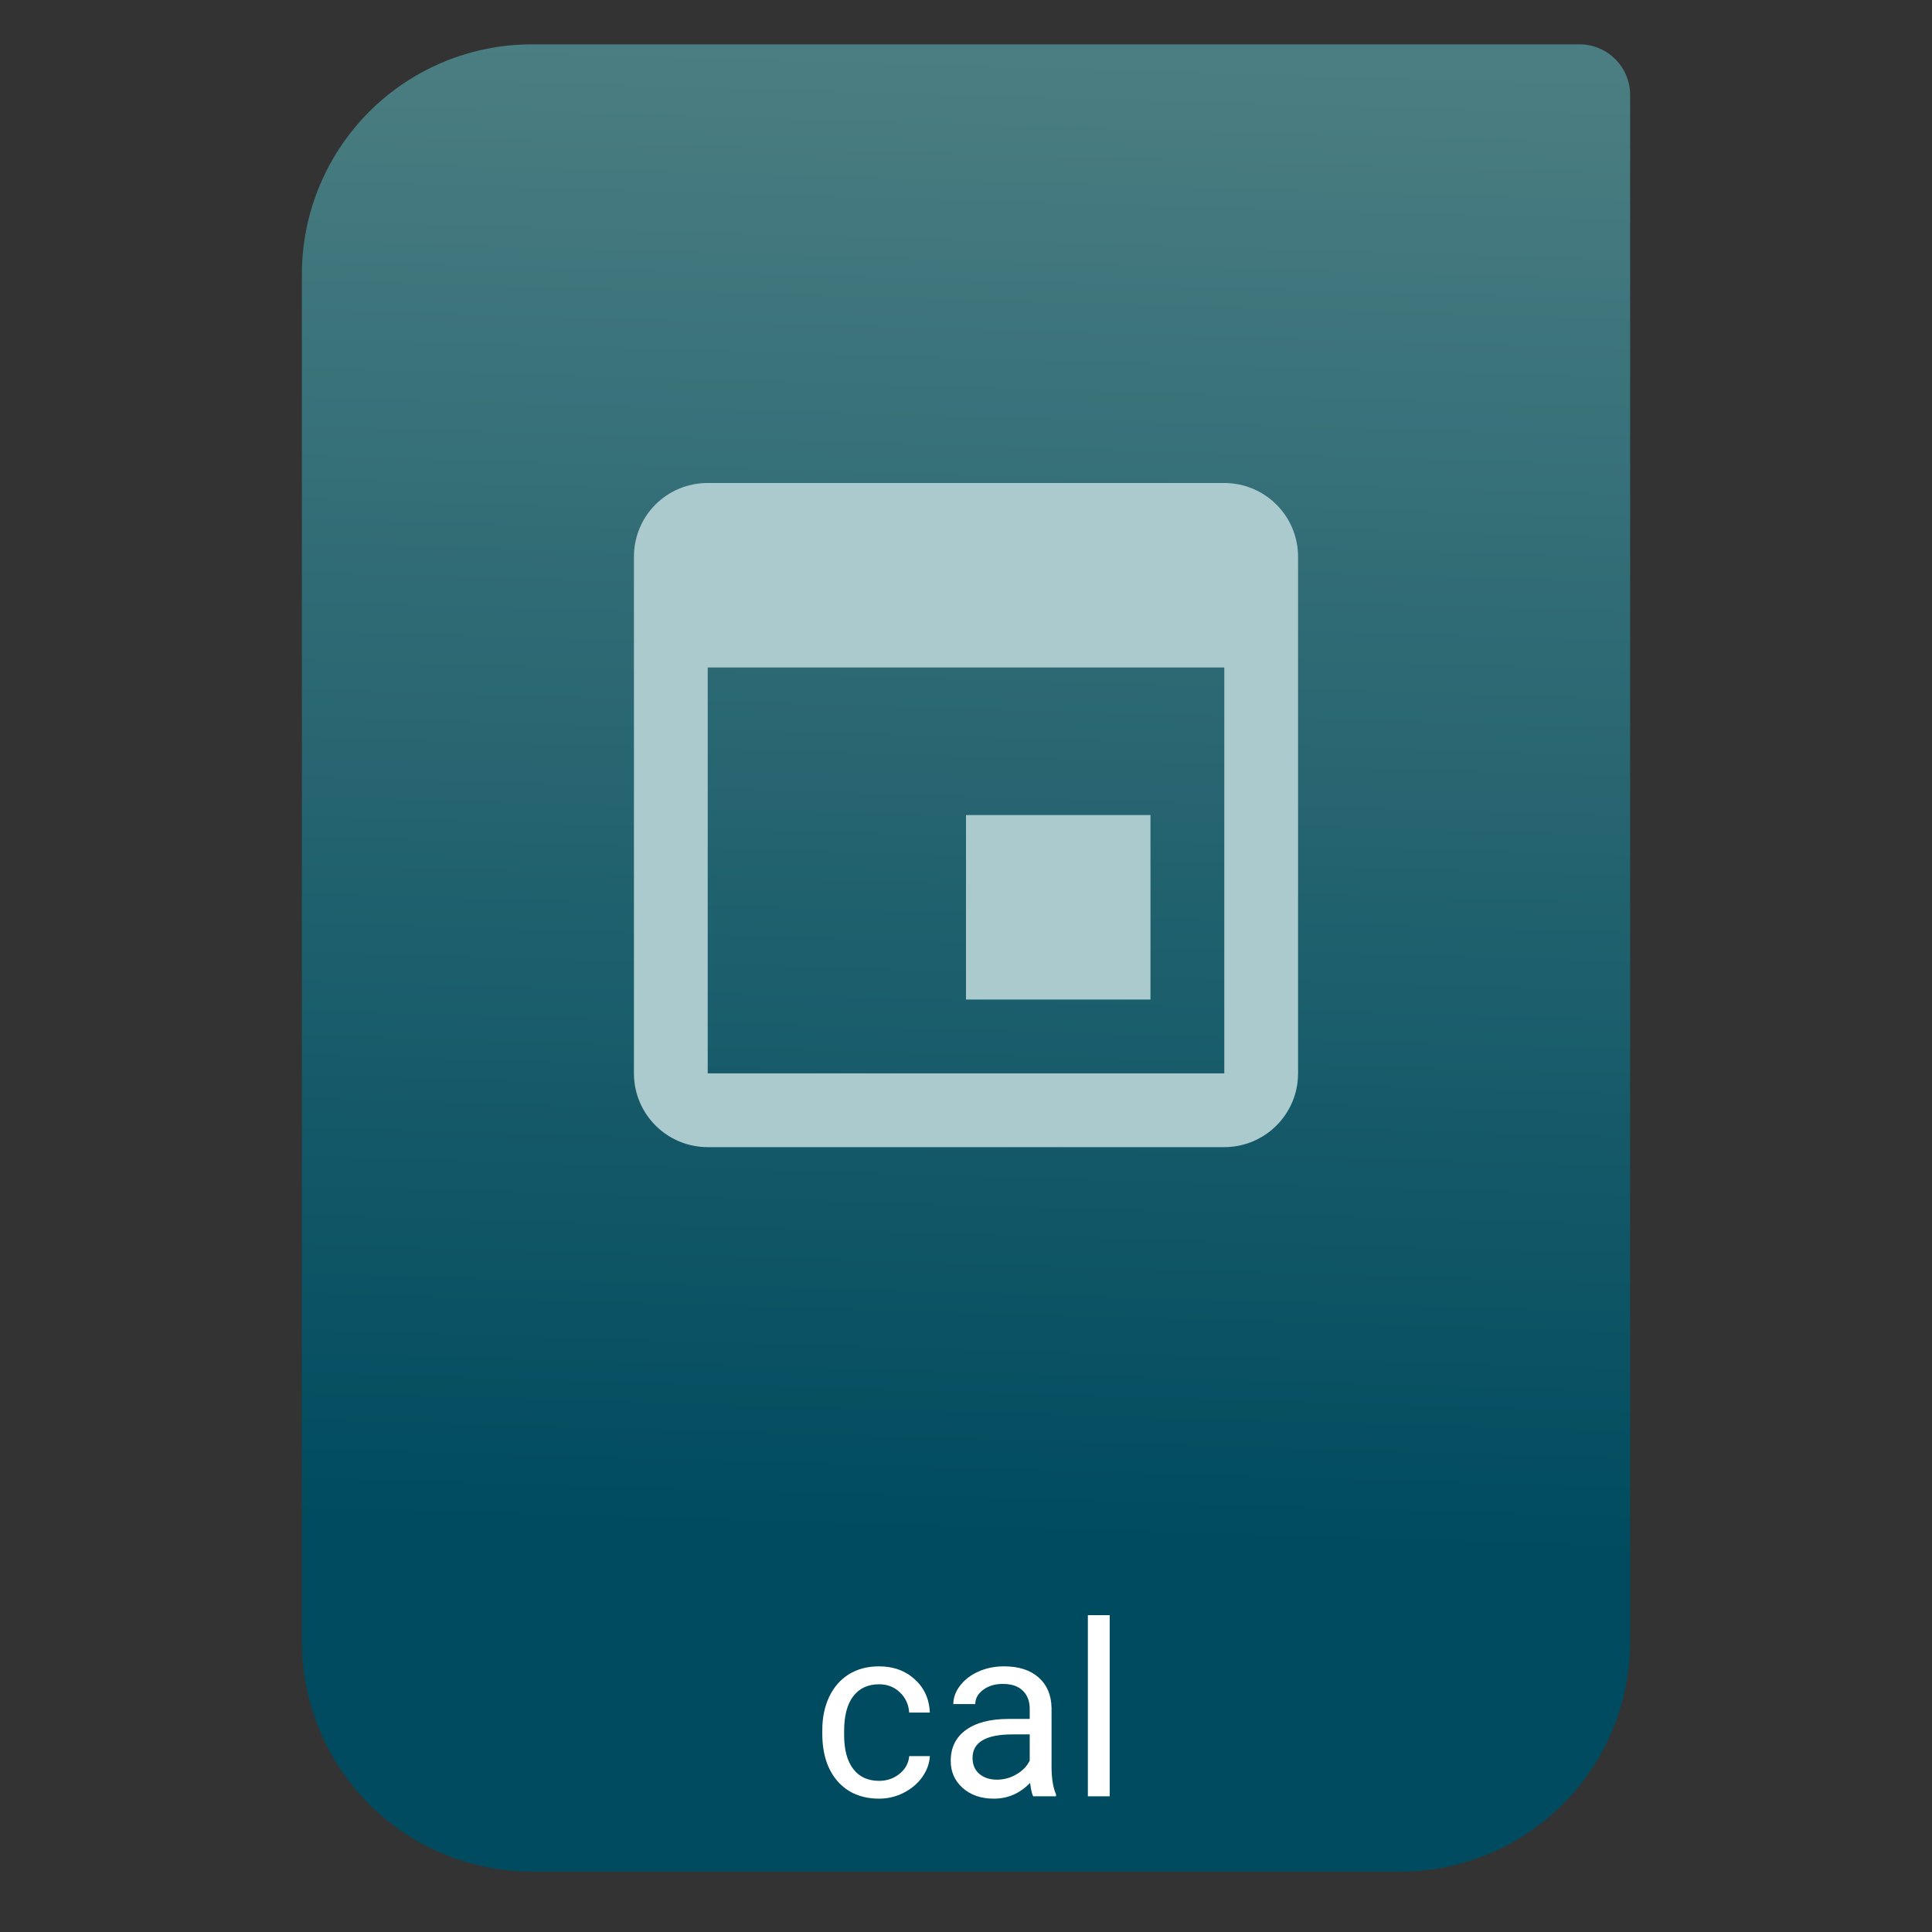 <svg style="clip-rule:evenodd;fill-rule:evenodd;stroke-linejoin:round;stroke-miterlimit:2" version="1.1" viewBox="0 0 64 64" xmlns="http://www.w3.org/2000/svg">
 <rect x="0" y="0" width="64" height="64" fill="#333333" stroke="none"/>
 <path d="m54 3.146c0-0.926-0.751-1.677-1.677-1.677h-34.705c-2.02 0-3.958 0.803-5.387 2.231-1.428 1.429-2.231 3.367-2.231 5.387v45.295c0 2.02 0.803 3.958 2.231 5.387 1.429 1.428 3.367 2.231 5.387 2.231h28.764c2.02 0 3.958-0.803 5.387-2.231 1.428-1.429 2.231-3.367 2.231-5.387v-51.236z" style="fill:url(#_Linear1)"/>
 <path d="m40.556 35.556h-17.112v-13.445h17.112m-17.112-6.111c-1.356 0-2.444 1.088-2.444 2.444v17.112c0 1.35 1.094 2.444 2.444 2.444h17.112c1.35 0 2.444-1.094 2.444-2.444v-17.112c0-1.356-1.1-2.444-2.444-2.444m-2.445 11h-6.111v6.111h6.111v-6.111z" style="fill-rule:nonzero;fill:#abcacd"/>
 <path d="m29.123 58.993c0.258 0 0.483-0.078 0.676-0.234s0.299-0.352 0.32-0.586h0.684c-0.013 0.242-0.097 0.473-0.25 0.691-0.154 0.219-0.36 0.393-0.617 0.524-0.256 0.13-0.526 0.195-0.813 0.195-0.575 0-1.034-0.191-1.375-0.574-0.338-0.386-0.508-0.912-0.508-1.578v-0.121c0-0.412 0.076-0.778 0.227-1.098s0.367-0.569 0.648-0.746c0.284-0.177 0.619-0.266 1.004-0.266 0.474 0 0.867 0.142 1.18 0.426 0.315 0.284 0.483 0.652 0.504 1.105h-0.684c-0.021-0.273-0.125-0.497-0.312-0.671-0.185-0.178-0.414-0.266-0.688-0.266-0.367 0-0.652 0.133-0.855 0.398-0.201 0.263-0.301 0.645-0.301 1.145v0.137c0 0.487 0.1 0.862 0.301 1.125 0.2 0.263 0.487 0.394 0.859 0.394z" style="fill-rule:nonzero;fill:#fff"/>
 <path d="m34.225 59.505c-0.042-0.083-0.076-0.232-0.102-0.445-0.336 0.349-0.737 0.523-1.203 0.523-0.417 0-0.759-0.117-1.027-0.352-0.266-0.237-0.399-0.536-0.399-0.898 0-0.44 0.167-0.781 0.5-1.023 0.336-0.245 0.807-0.368 1.414-0.368h0.703v-0.332c0-0.252-0.075-0.453-0.226-0.601-0.151-0.151-0.374-0.227-0.668-0.227-0.258 0-0.474 0.065-0.649 0.196-0.174 0.13-0.261 0.287-0.261 0.472h-0.727c0-0.211 0.074-0.414 0.223-0.609 0.151-0.198 0.354-0.354 0.609-0.469 0.258-0.115 0.54-0.172 0.848-0.172 0.487 0 0.868 0.123 1.144 0.367 0.276 0.243 0.42 0.577 0.43 1.004v1.946c0 0.388 0.049 0.696 0.148 0.925v0.063h-0.757zm-1.2-0.551c0.227 0 0.442-0.058 0.645-0.176 0.203-0.117 0.35-0.269 0.441-0.457v-0.867h-0.566c-0.885 0-1.328 0.259-1.328 0.777 0 0.227 0.075 0.404 0.226 0.532 0.151 0.127 0.345 0.191 0.582 0.191z" style="fill-rule:nonzero;fill:#fff"/>
 <rect x="36.037" y="53.505" width=".723" height="6" style="fill:#fff"/>
 <defs>
  <linearGradient id="_Linear1" x2="1" gradientTransform="matrix(1.072,-49.747,49.747,1.072,324.312,57.515)" gradientUnits="userSpaceOnUse">
   <stop style="stop-color:#004b5f" offset="0"/>
   <stop style="stop-color:#4b7e82" offset="1"/>
  </linearGradient>
 </defs>
</svg>
